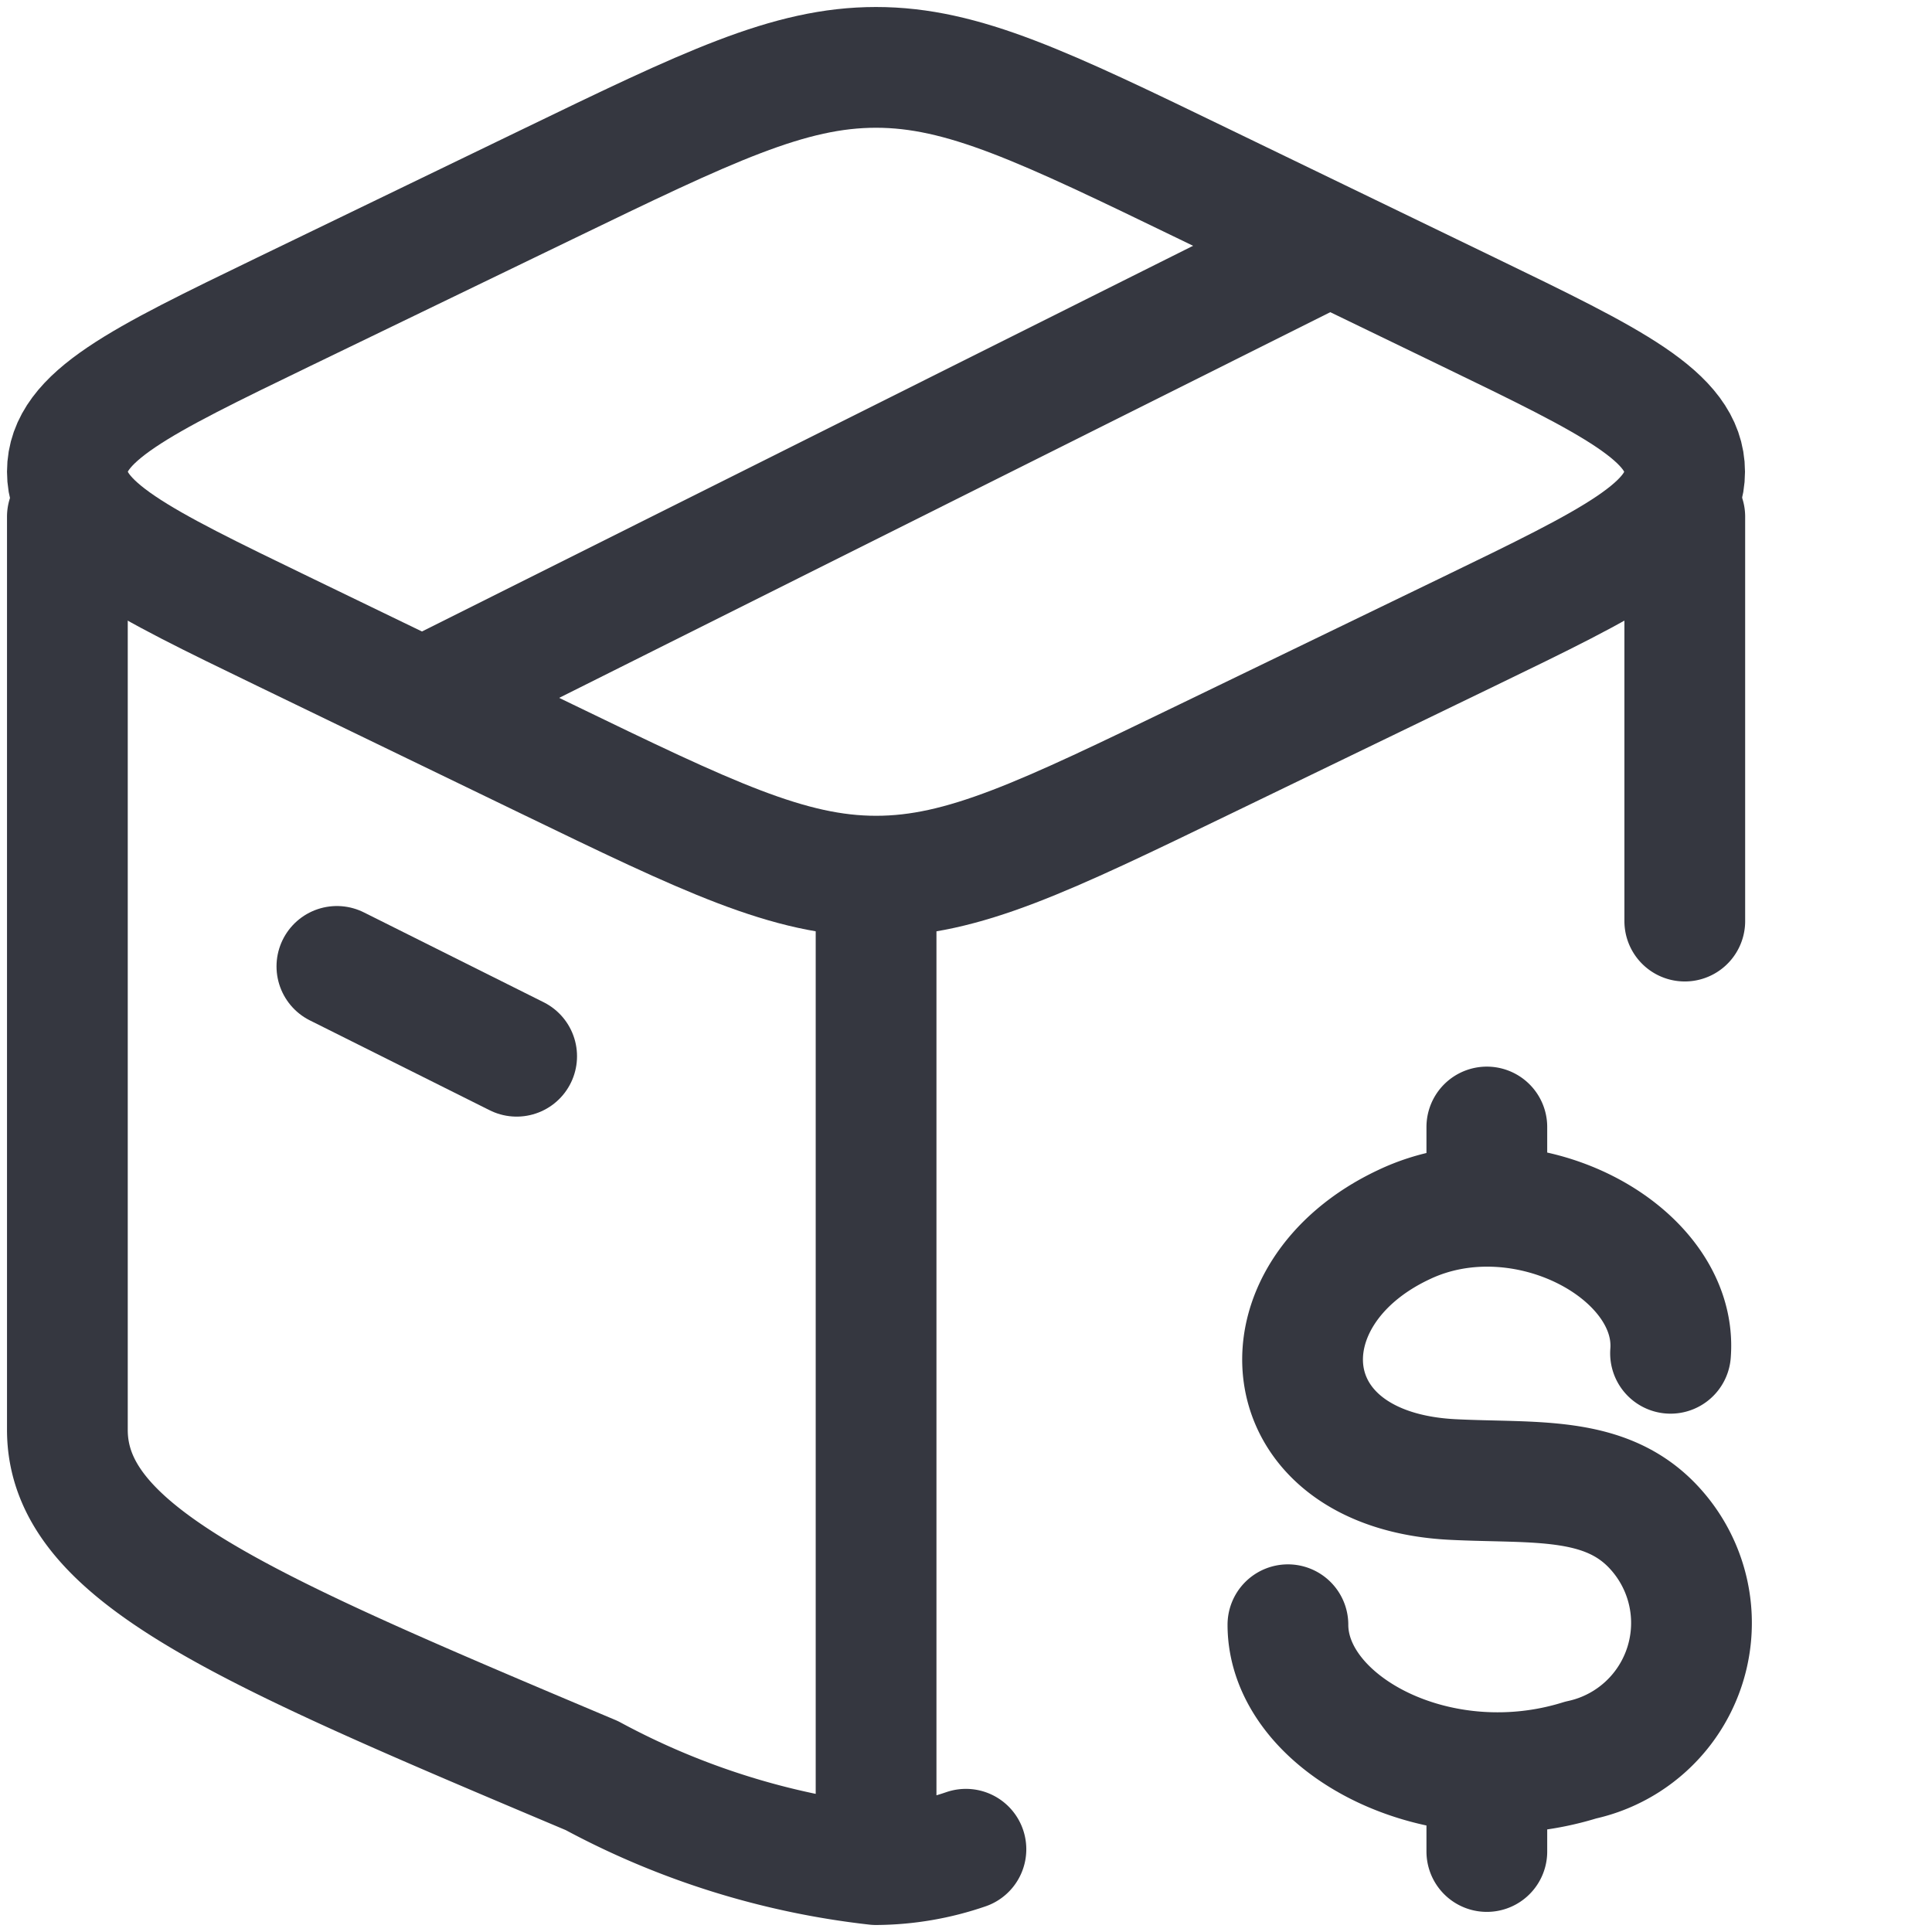 <svg xmlns="http://www.w3.org/2000/svg" xmlns:xlink="http://www.w3.org/1999/xlink" width="24" height="24" viewBox="0 0 24 24">
  <defs>
    <clipPath id="clip-path">
      <rect id="Rectangle_5623" data-name="Rectangle 5623" width="24" height="24" transform="translate(532 588)" fill="#fff" stroke="#353740" stroke-width="1.5"/>
    </clipPath>
  </defs>
  <g id="Mask_Group_832" data-name="Mask Group 832" transform="translate(-532 -588)" clip-path="url(#clip-path)">
    <g id="package-process-stroke-rounded" transform="translate(530.604 586.605)">
      <path id="Path_7104" data-name="Path 7104" d="M12.279,24.558a9.7,9.7,0,0,1-3.531-1.106C4.4,21.618,2.233,20.7,2.233,19.157V7.814M12.279,24.558V12.675m0,11.883a3.49,3.49,0,0,0,1.116-.191m8.93-16.553v5.023" fill="none" stroke="#353740" stroke-linecap="round" stroke-linejoin="round" stroke-width="1.5"/>
      <path id="Path_7105" data-name="Path 7105" d="M20.093,20.094,21.1,19.083m3.454,1.01a4.465,4.465,0,1,0-4.465,4.465A4.465,4.465,0,0,0,24.558,20.093Z" fill="none" stroke="#353740" stroke-linecap="round" stroke-linejoin="round" stroke-width="1.5" opacity="0"/>
      <path id="Path_7106" data-name="Path 7106" d="M8.178,10.818,4.917,9.24c-1.79-.866-2.684-1.3-2.684-1.985s.895-1.119,2.684-1.985L8.178,3.693c2.013-.974,3.019-1.461,4.1-1.461s2.089.487,4.1,1.461l3.261,1.578c1.79.866,2.684,1.3,2.684,1.985s-.895,1.119-2.684,1.985L16.38,10.818c-2.013.974-3.019,1.461-4.1,1.461S10.19,11.792,8.178,10.818Z" fill="none" stroke="#353740" stroke-linecap="round" stroke-linejoin="round" stroke-width="1.5"/>
      <path id="Path_7107" data-name="Path 7107" d="M5.581,13.4l2.233,1.116" fill="none" stroke="#353740" stroke-linecap="round" stroke-linejoin="round" stroke-width="1.5"/>
      <path id="Path_7108" data-name="Path 7108" d="M17.86,4.465,6.7,10.047" fill="none" stroke="#353740" stroke-linecap="round" stroke-linejoin="round" stroke-width="1.5"/>
      <path id="Path_7109" data-name="Path 7109" d="M20.753,15.811c.1-1.264-1.83-2.3-3.308-1.6-1.847.865-1.686,3.052.6,3.168,1.015.051,1.9-.058,2.506.6a1.742,1.742,0,0,1-.914,2.885C17.854,21.42,16,20.413,16,19.183M18.471,13v.978m0,7.243V22" transform="translate(1.395 2.395)" fill="none" stroke="#353740" stroke-linecap="round" stroke-linejoin="round" stroke-width="1.5"/>
    </g>
  </g>
</svg>
